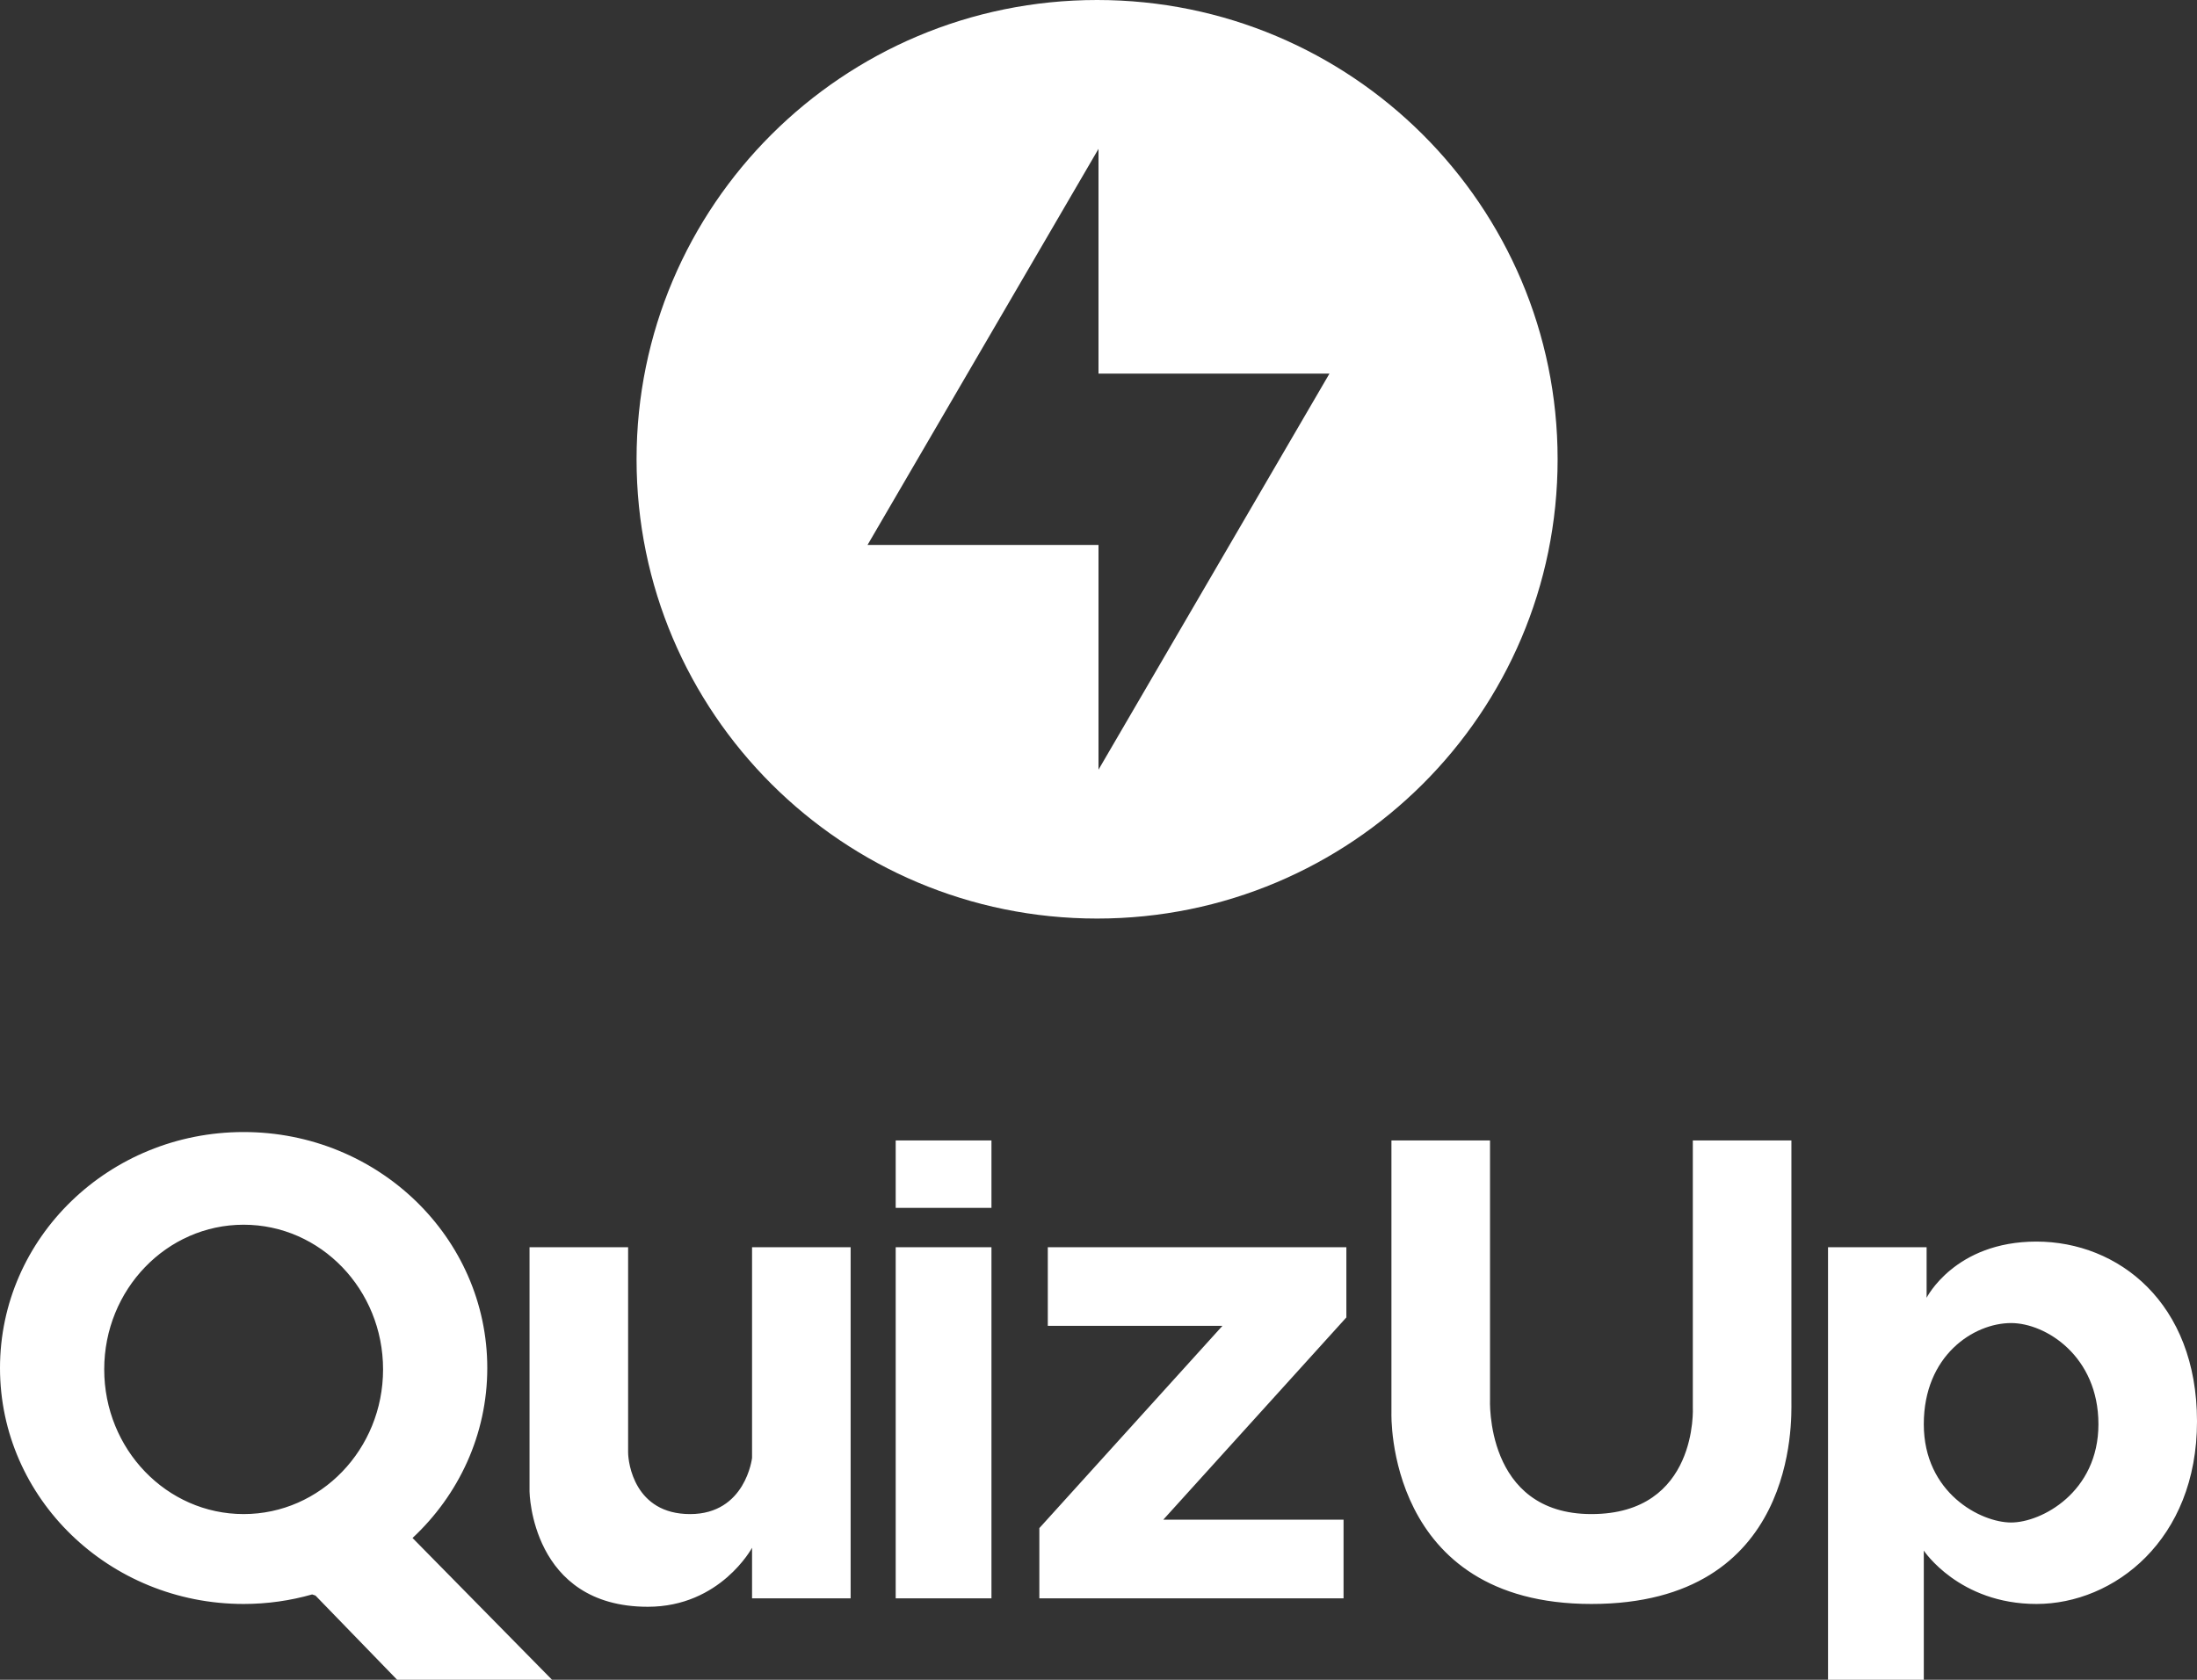 <?xml version="1.0" encoding="utf-8"?>
<!-- Generator: Adobe Illustrator 16.0.0, SVG Export Plug-In . SVG Version: 6.00 Build 0)  -->
<!DOCTYPE svg PUBLIC "-//W3C//DTD SVG 1.1//EN" "http://www.w3.org/Graphics/SVG/1.1/DTD/svg11.dtd">
<svg version="1.1" id="Layer_1" xmlns="http://www.w3.org/2000/svg" xmlns:xlink="http://www.w3.org/1999/xlink" x="0px" y="0px"
	 width="204px" height="156px" viewBox="0 0 204 156" enable-background="new 0 0 204 156" xml:space="preserve">
<rect x="0" y="0" width="204" height="156" fill="#333333" stroke="none"/>
<g>
	<g>
		<path fill-rule="evenodd" clip-rule="evenodd" fill="#FFFFFF" d="M45.246,127.044c0-12.103-10.129-21.913-22.623-21.913
			C10.128,105.131,0,114.941,0,127.044s10.128,21.914,22.623,21.914c2.209,0,4.343-0.312,6.361-0.885l0.308,0.103L36.877,156h14.384
			l-12.956-13.17C42.582,138.843,45.246,133.246,45.246,127.044z M22.623,140.61c-7.15,0-12.946-6.016-12.946-13.437
			c0-7.419,5.796-13.435,12.946-13.435c7.149,0,12.946,6.016,12.946,13.435C35.569,134.595,29.772,140.61,22.623,140.61z
			 M69.831,135.392c0,0-0.588,5.219-5.754,5.219c-5.165,0-5.754-4.762-5.754-5.74c0-0.978,0-19.044,0-19.044h-9.154v22.696
			c0,0,0.131,10.696,10.985,10.696c6.734,0,9.677-5.479,9.677-5.479v4.697h9.154v-32.61h-9.154V135.392z M101.87,85.305
			c23.617,0,42.761-19.096,42.761-42.652S125.486,0,101.87,0S59.107,19.096,59.107,42.652S78.253,85.305,101.87,85.305z M102,13.825
			v20.87h21.446L102,71.479V50.609H80.554L102,13.825z M189.093,115.304c-7.585,0-10.2,5.22-10.2,5.22v-4.697h-9.154V156h8.893
			v-11.998c0,0,3.269,4.956,10.461,4.956c7.191,0,14.907-5.936,14.907-16.956C204,120.979,196.678,115.304,189.093,115.304z
			 M186.739,141.393c-2.812,0-8.107-2.74-8.107-9.13c0-6.393,4.642-9.393,8.107-9.393c3.204,0,8.108,3.066,8.108,9.393
			C194.847,138.588,189.55,141.393,186.739,141.393z M166.339,105.913h-9.154v24.783c0,0,0.523,9.914-9.416,9.914
			c-9.938,0-9.415-10.696-9.415-10.696v-24.001H129.2c0,0,0,0.114,0,0.326c0,2.953,0,24.979,0,24.979s-0.588,17.74,18.569,17.74
			s18.57-17.087,18.57-18.783C166.339,128.479,166.339,105.913,166.339,105.913z M97.292,123.131h16.215l-17,18.783v6.522h28.246
			v-7.305h-16.738l17-18.783v-6.522H97.292V123.131z M83.169,148.437h8.892v-32.61h-8.892V148.437z M83.169,112.175h8.892v-6.262
			h-8.892V112.175z"/>
	</g>
</g>
</svg>
